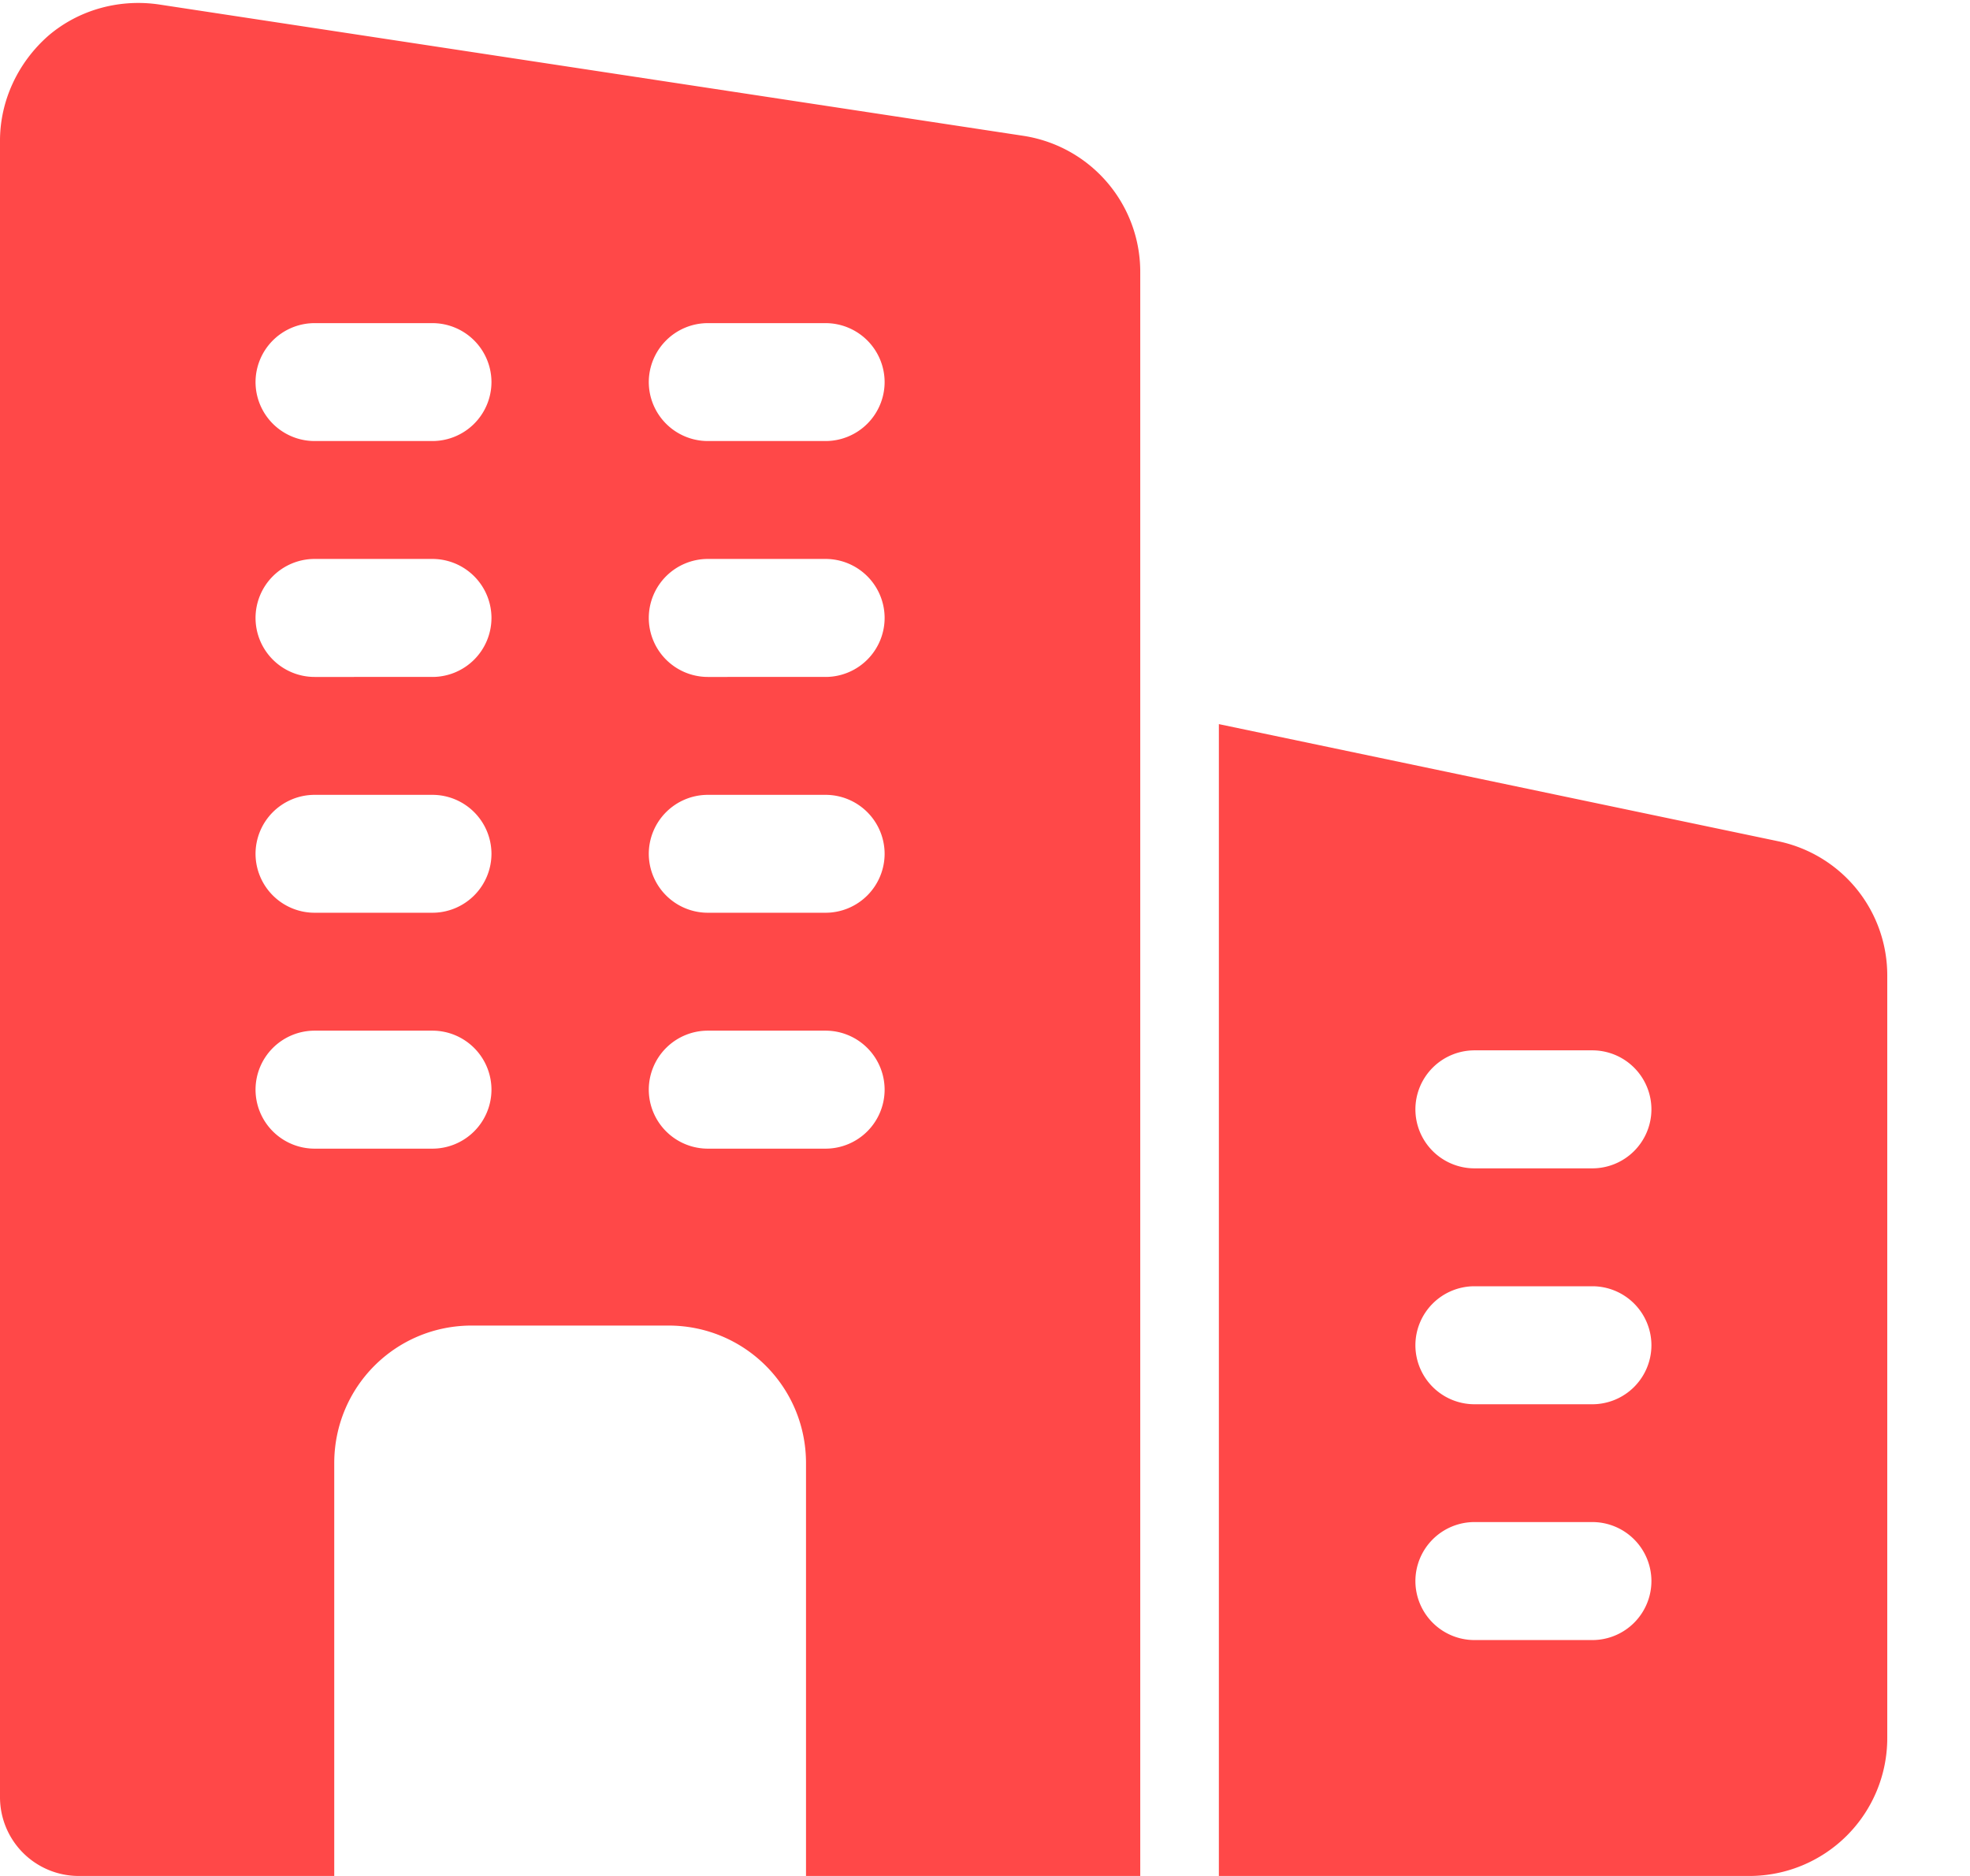 <svg xmlns="http://www.w3.org/2000/svg" width="21" height="20"  xmlns:v="https://vecta.io/nano"><path d="M10.922 1.45L1.71.05C1.283-.017.847.1.52.377.193.662 0 1.072 0 1.5v17.662A.84.84 0 0 0 .838 20h2.725v-4.4c0-.814.653-1.468 1.466-1.468h2.096c.813 0 1.467.654 1.467 1.467V20h3.563V2.9c0-.721-.52-1.333-1.233-1.45zM4.61 12.246H3.353a.63.63 0 0 1-.629-.628.63.63 0 0 1 .629-.63H4.61a.63.63 0 0 1 .629.63.63.63 0 0 1-.629.628zm0-2.515H3.353a.63.63 0 0 1-.629-.628.63.63 0 0 1 .629-.629H4.61a.63.63 0 0 1 .629.629.63.63 0 0 1-.629.628zm0-2.514H3.353a.63.63 0 0 1-.629-.629.63.63 0 0 1 .629-.629H4.61a.63.63 0 0 1 .629.63.63.63 0 0 1-.629.628zm0-2.515H3.353a.63.63 0 0 1-.629-.629.63.63 0 0 1 .629-.628H4.61a.63.63 0 0 1 .629.628.63.63 0 0 1-.629.629zm4.192 7.544H7.544a.63.63 0 0 1-.628-.628.63.63 0 0 1 .628-.63h1.258a.63.63 0 0 1 .628.63.63.63 0 0 1-.628.628zm0-2.515H7.544a.63.63 0 0 1-.628-.628.63.63 0 0 1 .628-.629h1.258a.63.63 0 0 1 .628.629.63.63 0 0 1-.628.628zm0-2.514H7.544a.63.63 0 0 1-.628-.629.63.63 0 0 1 .628-.629h1.258a.63.63 0 0 1 .628.63.63.63 0 0 1-.628.628zm0-2.515H7.544a.63.63 0 0 1-.628-.629.63.63 0 0 1 .628-.628h1.258a.63.63 0 0 1 .628.628.63.63 0 0 1-.628.629zM18.961 8.97l-5.968-1.25V20h5.658a1.47 1.47 0 0 0 1.467-1.467v-8.13a1.46 1.46 0 0 0-1.157-1.433zm-1.987 8.515h-1.257a.63.63 0 0 1-.629-.628.63.63 0 0 1 .63-.63h1.256a.63.63 0 0 1 .63.63.63.63 0 0 1-.63.628zm0-2.514h-1.257a.63.63 0 0 1-.629-.63.63.63 0 0 1 .63-.628h1.256a.63.63 0 0 1 .63.629.63.63 0 0 1-.63.629zm0-2.515h-1.257a.63.63 0 0 1-.629-.629.63.63 0 0 1 .63-.629h1.256a.63.63 0 0 1 .63.63.63.63 0 0 1-.63.628z" fill="#ff4848" fill-rule="evenodd"/></svg>